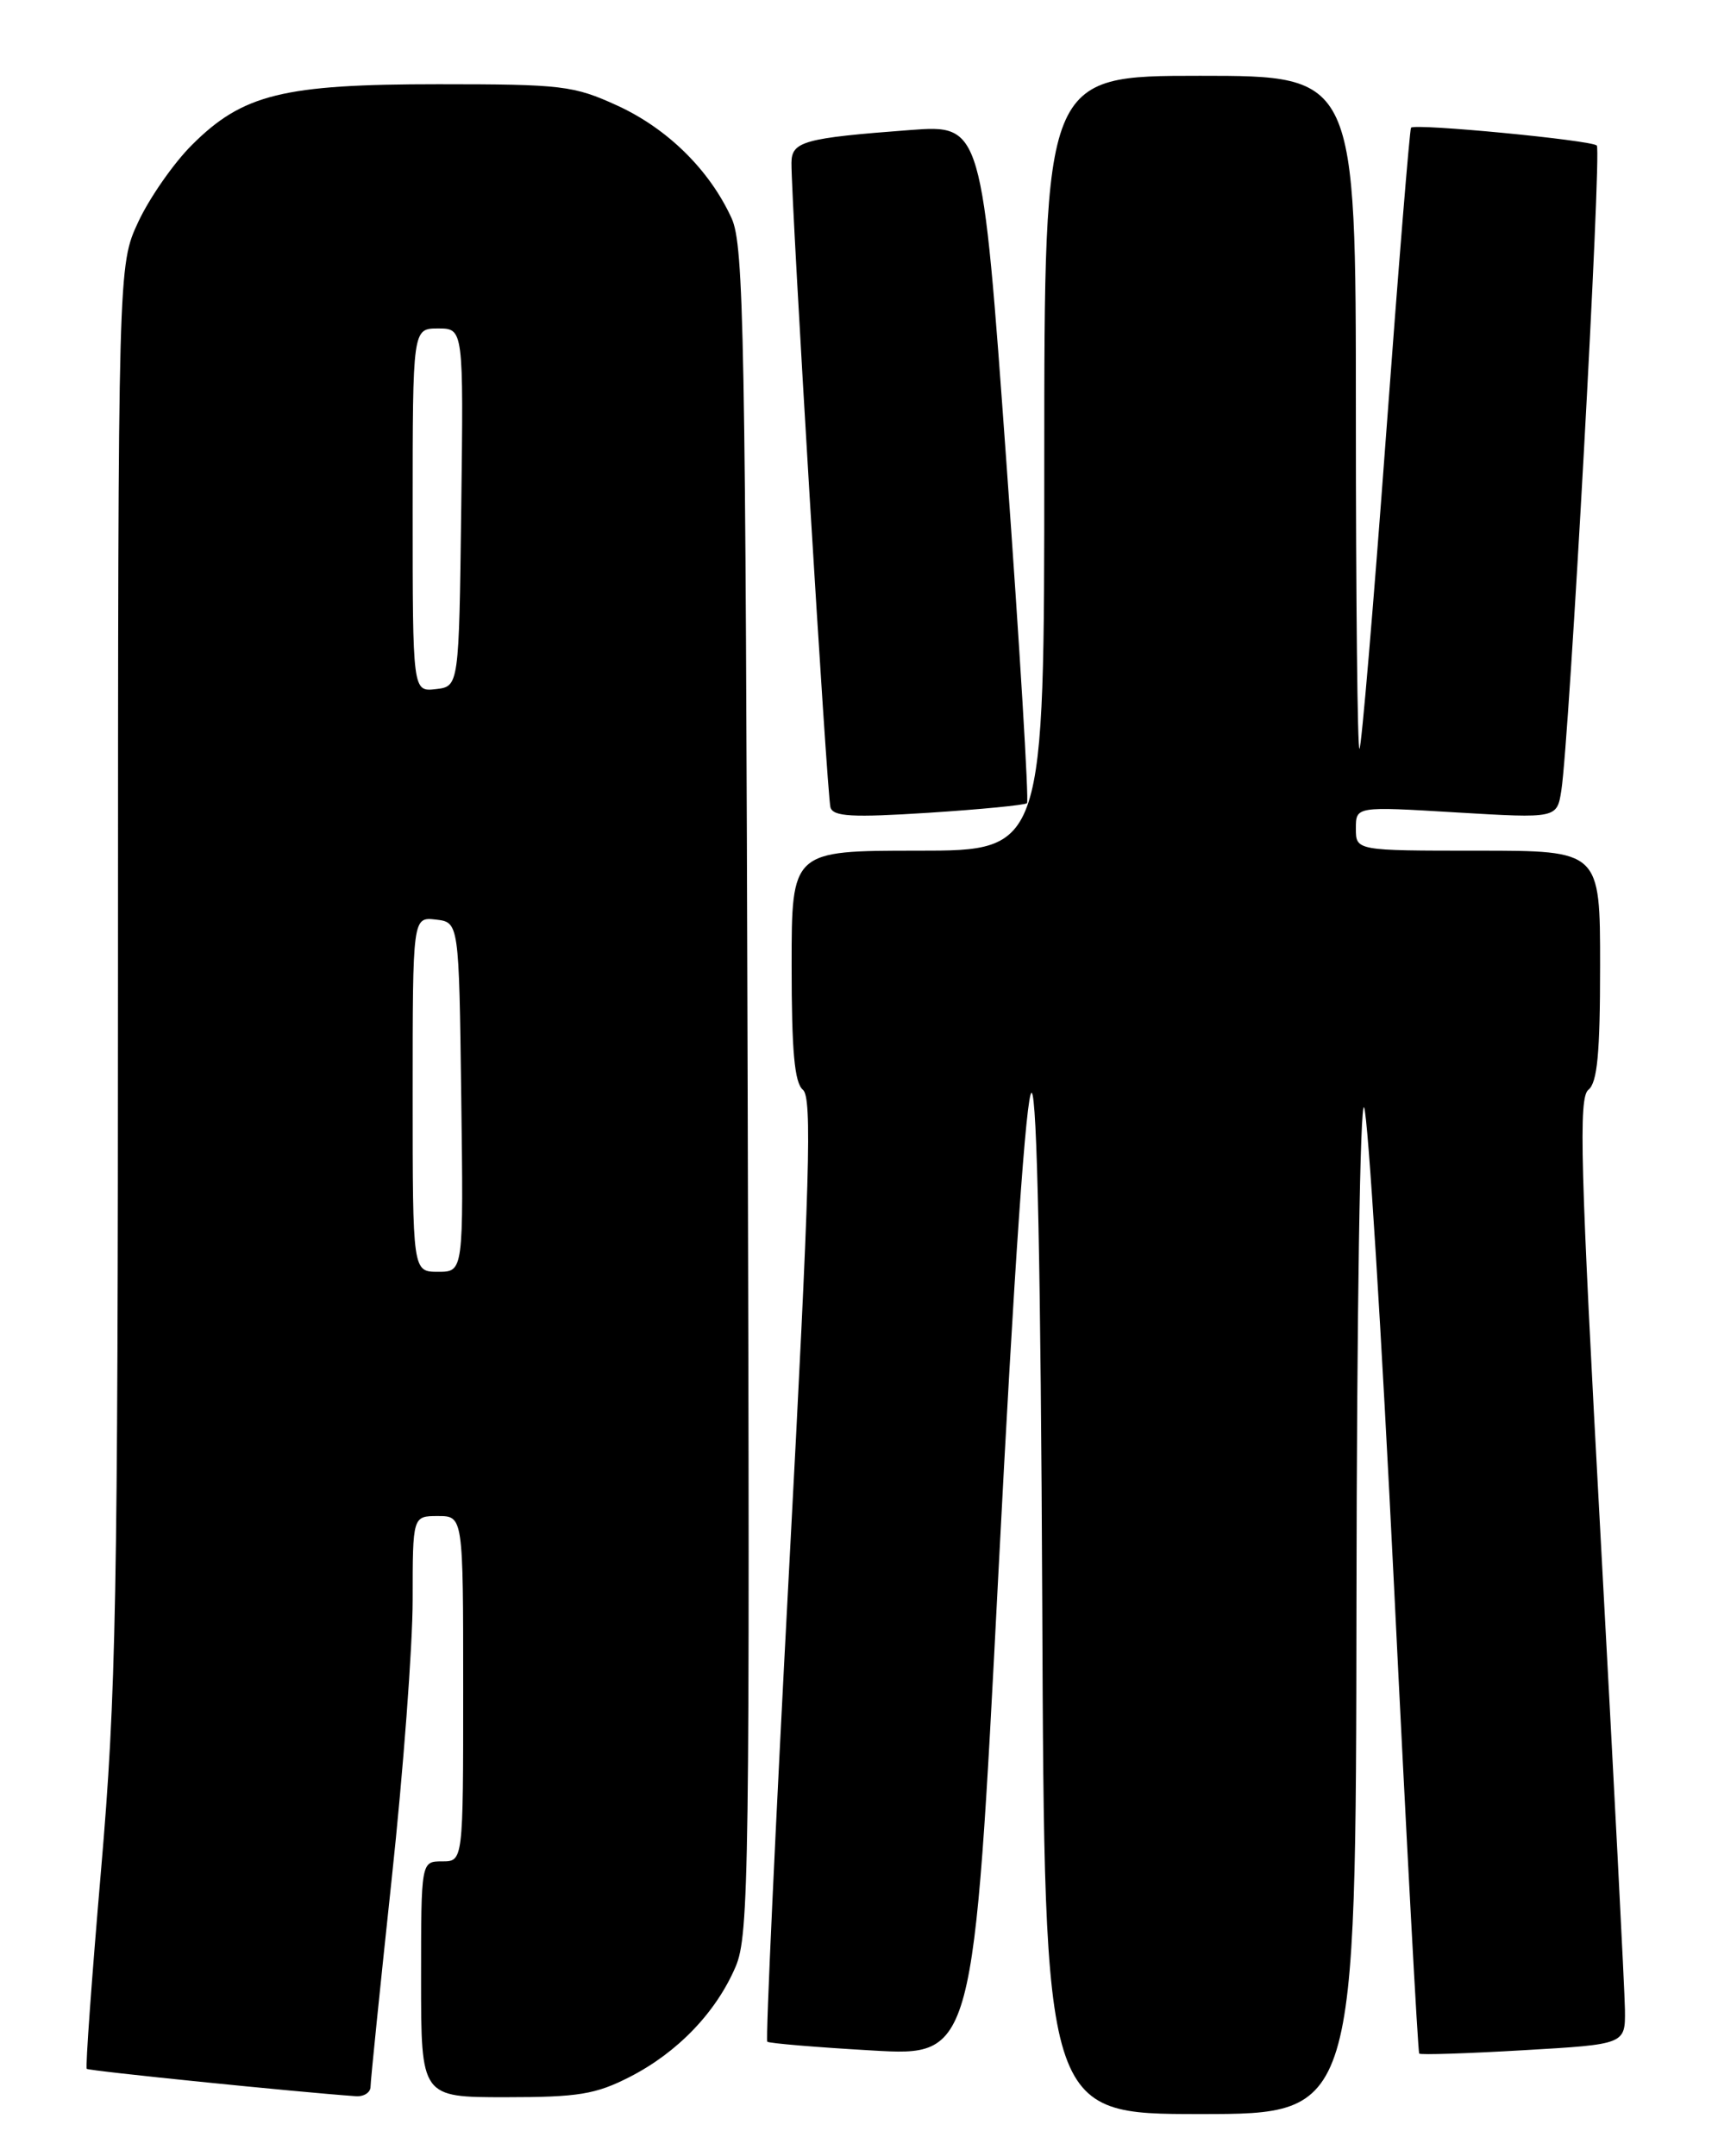 <?xml version="1.0" encoding="UTF-8" standalone="no"?>
<!DOCTYPE svg PUBLIC "-//W3C//DTD SVG 1.1//EN" "http://www.w3.org/Graphics/SVG/1.1/DTD/svg11.dtd" >
<svg xmlns="http://www.w3.org/2000/svg" xmlns:xlink="http://www.w3.org/1999/xlink" version="1.1" viewBox="0 0 204 256">
 <g >
 <path fill="currentColor"
d=" M 161.07 190.25 C 161.11 156.00 161.51 130.37 161.98 131.50 C 162.45 132.60 164.05 158.25 165.54 188.50 C 167.02 218.75 168.37 243.64 168.52 243.82 C 168.67 243.99 174.24 243.81 180.90 243.42 C 193.00 242.72 193.00 242.72 192.95 238.61 C 192.92 236.35 191.62 211.10 190.06 182.50 C 187.65 138.25 187.43 130.33 188.61 129.39 C 189.67 128.54 190.00 125.08 190.00 114.64 C 190.00 101.00 190.00 101.00 175.50 101.00 C 161.00 101.00 161.00 101.00 161.00 98.37 C 161.00 95.74 161.00 95.74 172.94 96.46 C 184.88 97.17 184.88 97.17 185.40 93.83 C 186.35 87.72 190.20 17.86 189.61 17.28 C 188.98 16.64 168.01 14.63 167.55 15.16 C 167.39 15.35 166.04 31.92 164.56 51.98 C 163.08 72.05 161.67 88.66 161.43 88.90 C 161.19 89.14 161.00 71.26 161.00 49.17 C 161.00 9.00 161.00 9.00 142.50 9.00 C 124.00 9.00 124.00 9.00 124.00 55.00 C 124.00 101.00 124.00 101.00 109.00 101.00 C 94.00 101.00 94.00 101.00 94.00 114.64 C 94.00 124.80 94.34 128.56 95.34 129.39 C 96.45 130.31 96.17 139.86 93.70 186.28 C 92.07 216.96 90.90 242.22 91.11 242.41 C 91.33 242.60 96.92 243.07 103.55 243.45 C 115.60 244.15 115.60 244.15 118.55 186.83 C 120.42 150.56 121.87 129.59 122.50 129.75 C 123.15 129.91 123.59 151.22 123.76 190.50 C 124.02 251.00 124.02 251.00 142.51 251.00 C 161.00 251.00 161.00 251.00 161.07 190.25 Z  M 44.00 247.75 C 44.00 247.06 45.13 236.01 46.50 223.19 C 47.88 210.37 49.00 195.41 49.00 189.94 C 49.00 180.00 49.00 180.00 52.00 180.00 C 55.00 180.00 55.00 180.00 55.00 200.50 C 55.00 221.00 55.00 221.00 52.50 221.00 C 50.00 221.00 50.00 221.00 50.00 235.00 C 50.00 249.00 50.00 249.00 60.03 249.00 C 68.67 249.00 70.73 248.66 74.78 246.59 C 80.45 243.69 85.03 238.93 87.35 233.50 C 88.94 229.80 89.05 222.10 88.78 129.50 C 88.53 39.71 88.33 29.14 86.88 25.93 C 84.27 20.20 79.28 15.28 73.31 12.54 C 68.11 10.16 66.75 10.00 52.06 10.00 C 33.59 10.00 28.82 11.18 22.77 17.23 C 20.60 19.40 17.75 23.50 16.42 26.34 C 14.02 31.50 14.02 31.50 14.01 115.10 C 14.00 190.25 13.80 201.07 12.00 222.02 C 10.90 234.84 10.13 245.47 10.30 245.63 C 10.55 245.88 35.39 248.40 42.25 248.88 C 43.21 248.95 44.00 248.44 44.00 247.75 Z  M 121.95 95.36 C 122.19 95.13 121.09 76.91 119.50 54.87 C 116.61 14.80 116.61 14.80 108.06 15.44 C 95.45 16.39 94.00 16.79 93.98 19.33 C 93.94 23.87 98.21 94.56 98.61 95.86 C 98.94 96.96 101.19 97.08 110.26 96.50 C 116.44 96.10 121.70 95.59 121.95 95.36 Z  M 49.00 129.93 C 49.00 108.87 49.00 108.87 51.75 109.18 C 54.50 109.50 54.50 109.50 54.77 130.25 C 55.04 151.00 55.04 151.00 52.02 151.00 C 49.00 151.00 49.00 151.00 49.00 129.93 Z  M 49.00 60.57 C 49.00 39.00 49.00 39.00 52.02 39.00 C 55.04 39.00 55.04 39.00 54.77 60.25 C 54.50 81.50 54.50 81.50 51.75 81.82 C 49.00 82.13 49.00 82.13 49.00 60.57 Z "/>
</g>
</svg>